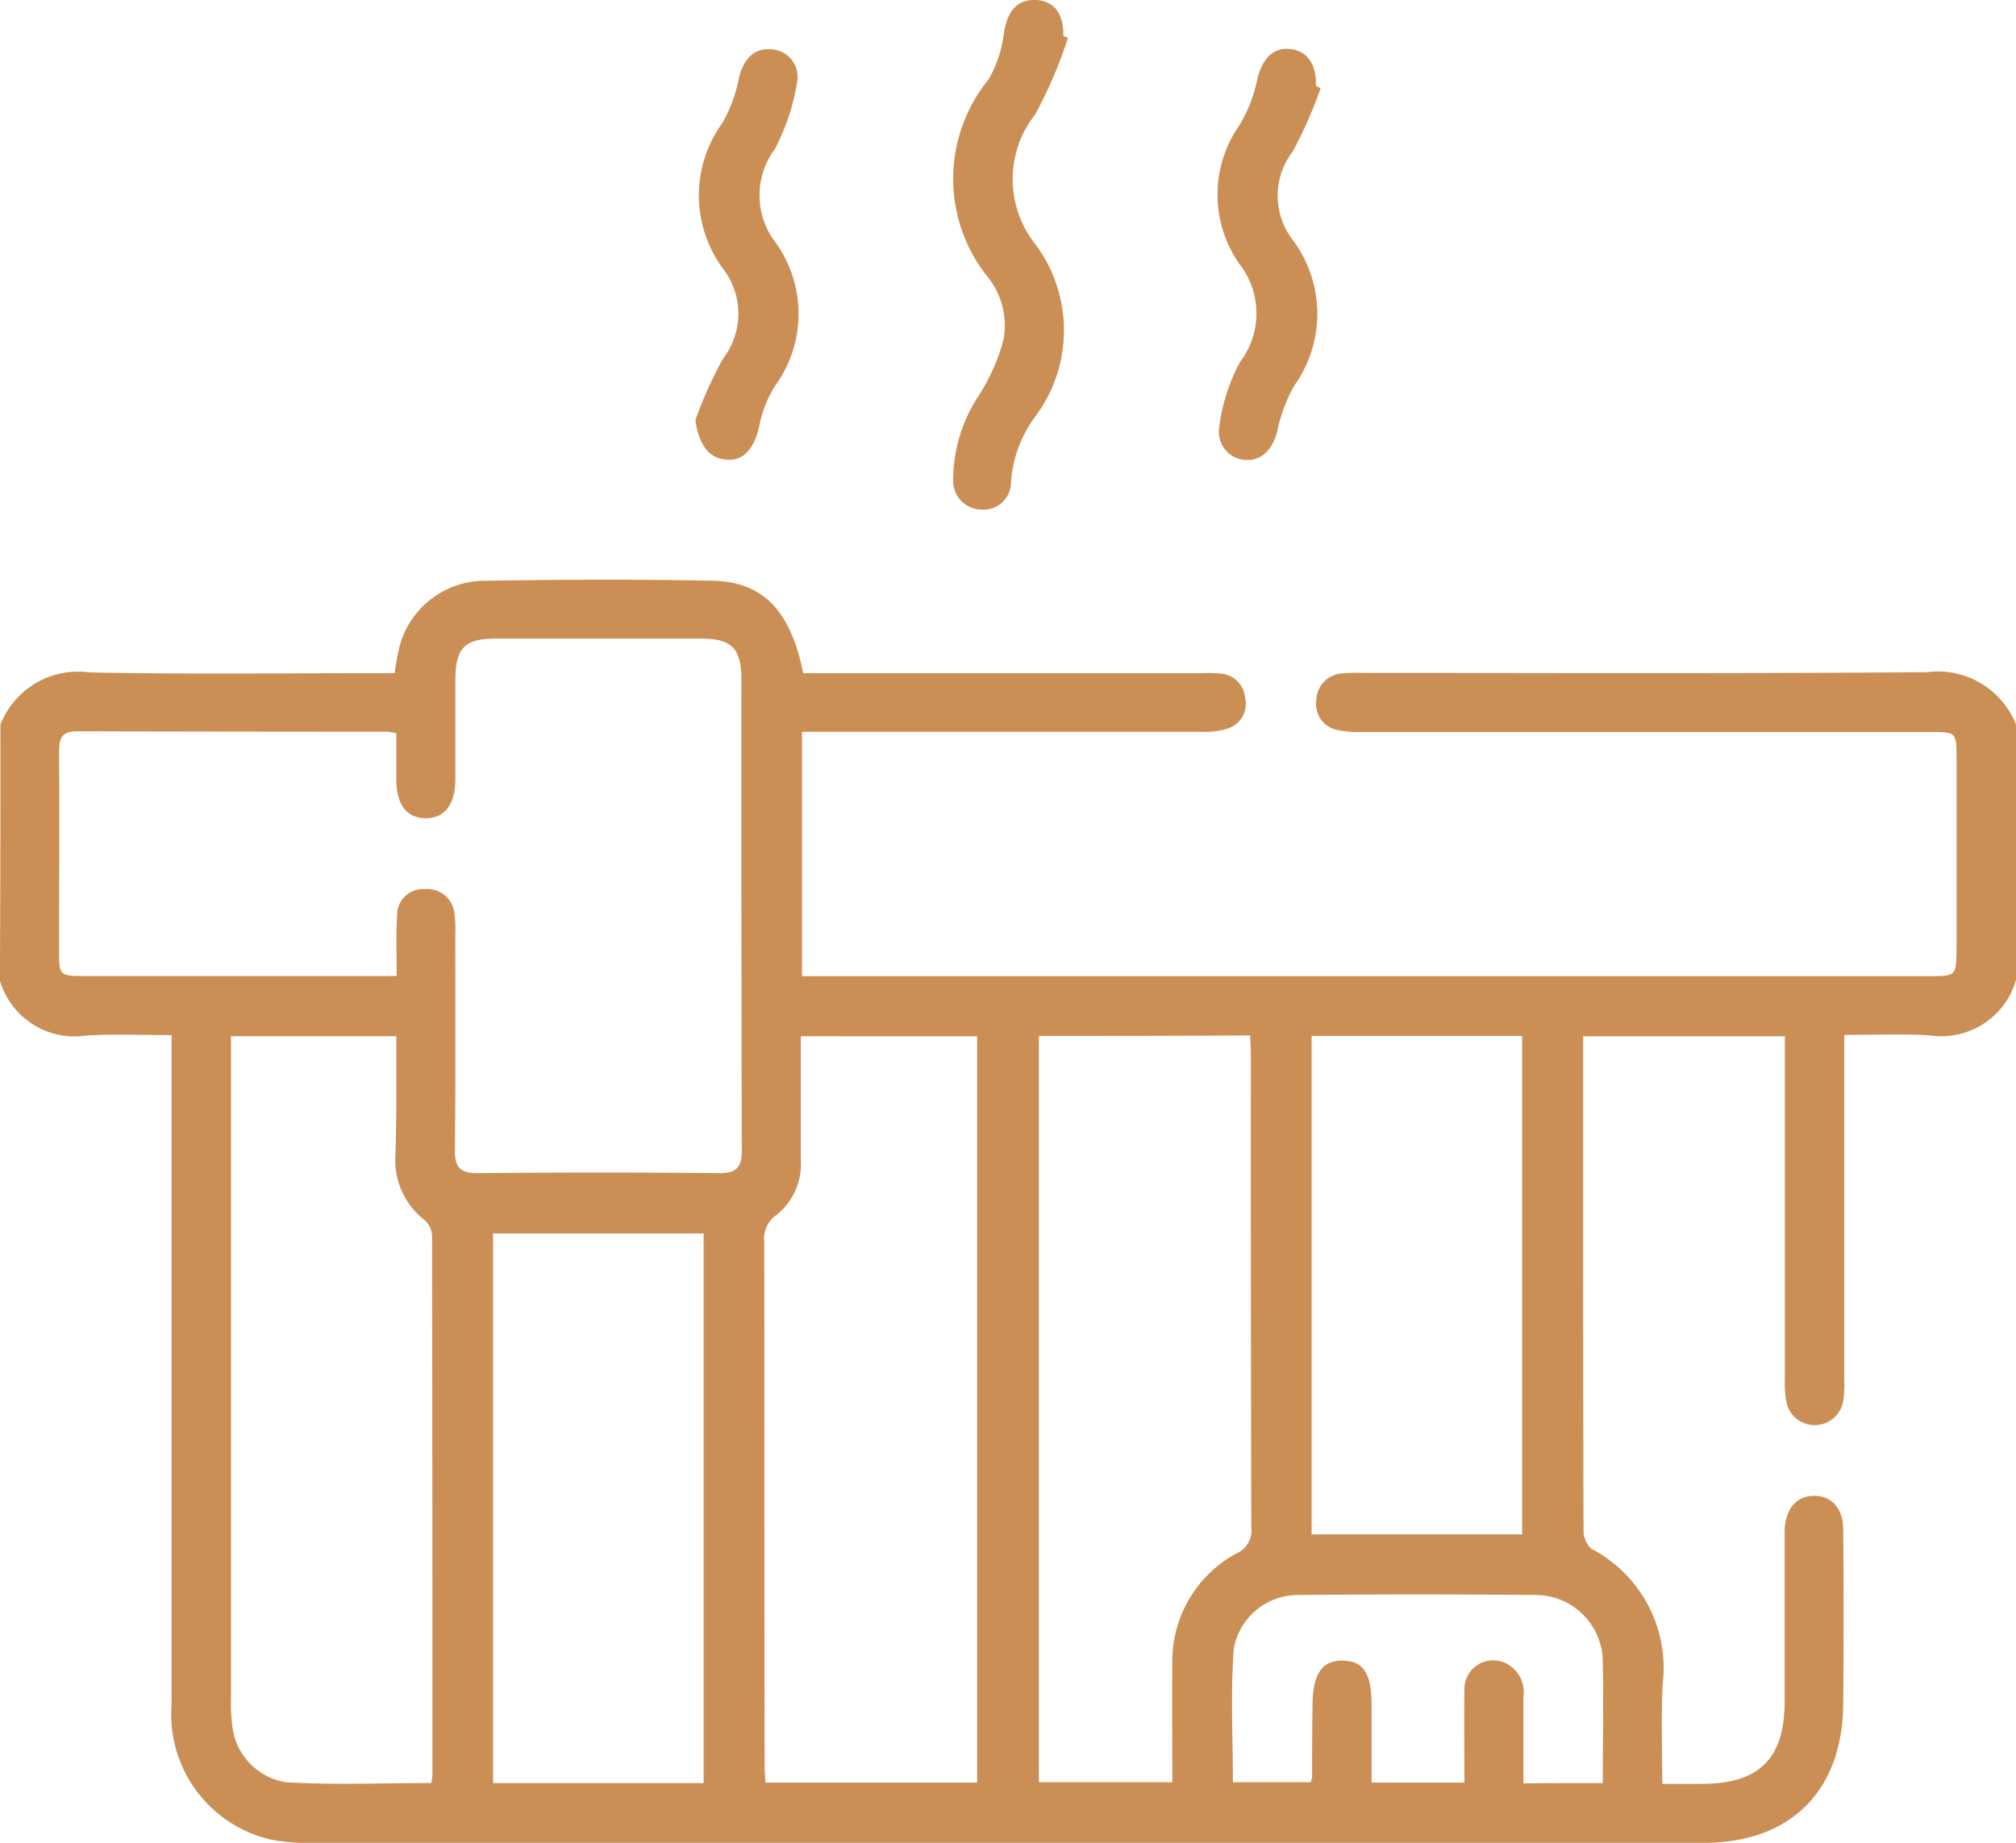 <svg id="sauna" xmlns="http://www.w3.org/2000/svg" width="69.767" height="63.789" viewBox="0 0 69.767 63.789">
  <path id="Caminho_535" data-name="Caminho 535" d="M-.086,153.156a2.881,2.881,0,0,1,3.078-1.811c3.268.068,6.537.027,9.805.027h.763a7.367,7.367,0,0,1,.163-.912,3.063,3.063,0,0,1,2.955-2.288c2.628-.041,5.27-.054,7.9,0,1.73.041,2.683,1.035,3.119,3.2H41.463a5.625,5.625,0,0,1,.681.014.918.918,0,0,1,.844.831.9.9,0,0,1-.613,1.076,2.643,2.643,0,0,1-.872.109H27.654v8.457H66.643c.953,0,.953,0,.967-.926v-6.6c0-.926,0-.926-.953-.926H47.047a3.708,3.708,0,0,1-.872-.068.917.917,0,0,1-.722-1.021.954.954,0,0,1,.912-.94,5.683,5.683,0,0,1,.681-.014c6.51,0,13.033.027,19.542-.027a2.907,2.907,0,0,1,3.078,1.811v8.852a2.692,2.692,0,0,1-3,1.907c-.967-.054-1.934-.014-2.942-.014v11.943a3.459,3.459,0,0,1-.041.749,1,1,0,0,1-1.947.082,3.207,3.207,0,0,1-.068-.8V163.942H54.687v6.019q0,5.515.014,11.031a.913.913,0,0,0,.259.681,4.658,4.658,0,0,1,2.479,4.7c-.054,1.13-.014,2.261-.014,3.445h1.362c1.988,0,2.873-.872,2.873-2.846v-5.924c.027-.749.409-1.2,1.021-1.2s1.008.436,1.008,1.185c.014,2,.014,3.99,0,5.992-.014,3.023-1.811,4.835-4.835,4.835H10.645a6.362,6.362,0,0,1-1.348-.109,4.444,4.444,0,0,1-3.459-4.671V163.9c-1.035,0-1.988-.041-2.942.014a2.692,2.692,0,0,1-3-1.907Q-.08,157.576-.086,153.156Zm13.714,8.7c0-.735-.027-1.4.014-2.084a.9.9,0,0,1,.967-.926.941.941,0,0,1,1.021.885,3.749,3.749,0,0,1,.027.681c0,2.492.014,5-.014,7.49,0,.6.2.776.79.776q4.188-.041,8.375,0c.613,0,.763-.232.763-.8q-.02-8.13-.014-16.274c0-1.089-.327-1.43-1.416-1.43H17.059c-1.089,0-1.4.34-1.4,1.444v3.4c0,.912-.381,1.389-1.049,1.375-.64-.014-.994-.477-.994-1.348v-1.593a2.987,2.987,0,0,0-.3-.054q-5.372,0-10.758-.014c-.558,0-.613.286-.613.735.014,2.288,0,4.589,0,6.877,0,.844.014.858.9.858H13.627Zm13.986,2.084v4.29a2.248,2.248,0,0,1-.858,1.907,1,1,0,0,0-.409.926c.014,6.019,0,12.025.014,18.044,0,.218.014.436.027.667h7.327V163.942Zm-14,0H7.894v23.015a5.476,5.476,0,0,0,.041.817A2.217,2.217,0,0,0,9.8,189.762c1.661.1,3.336.027,5.025.027.014-.123.041-.2.041-.286q0-9.315-.014-18.643a.773.773,0,0,0-.259-.558,2.617,2.617,0,0,1-1.008-2.261C13.627,166.679,13.614,165.345,13.614,163.942Zm22.239-.014v25.834h4.617c0-1.416-.014-2.765,0-4.126a4.236,4.236,0,0,1,2.233-3.8.861.861,0,0,0,.5-.9q-.02-8.171-.014-16.342c0-.218-.014-.436-.027-.681C40.714,163.928,38.317,163.928,35.852,163.928ZM24.25,189.79V170.765H16.964V189.79Zm21.04-25.861v17.254h7.286V163.928ZM55.367,189.79c0-1.444.027-2.805,0-4.167a2.325,2.325,0,0,0-2.342-2.342q-4.085-.041-8.157,0a2.252,2.252,0,0,0-2.274,1.879c-.109,1.525-.027,3.064-.027,4.6h2.7c.014-.109.041-.15.041-.191,0-.817,0-1.634.014-2.451,0-1.1.327-1.58,1.049-1.566s.994.449.994,1.539v2.683h3.214c0-1.089-.014-2.124,0-3.159a1,1,0,0,1,1.389-.994,1.115,1.115,0,0,1,.654,1.171v3.01C53.543,189.79,54.414,189.79,55.367,189.79Z" transform="translate(0.1 -128.07)" fill="#cb8f55"/>
  <path id="Caminho_536" data-name="Caminho 536" d="M246.066,2.1a15.739,15.739,0,0,1-1.13,2.642,3.624,3.624,0,0,0,.014,4.521,4.985,4.985,0,0,1,0,5.924,4.3,4.3,0,0,0-.858,2.315.949.949,0,0,1-1.049.926.993.993,0,0,1-.953-1.035,5.355,5.355,0,0,1,.872-2.887,6.981,6.981,0,0,0,.858-1.893,2.674,2.674,0,0,0-.5-2.193,5.435,5.435,0,0,1-.014-6.864,4.136,4.136,0,0,0,.545-1.648c.123-.735.463-1.144,1.1-1.117s.967.477.953,1.239C245.943,2.058,246.011,2.072,246.066,2.1Z" transform="translate(-209.106 -0.791)" fill="#cb8f55"/>
  <path id="Caminho_537" data-name="Caminho 537" d="M176.6,26.124A14.227,14.227,0,0,1,177.553,24a2.556,2.556,0,0,0-.014-3.146,4.271,4.271,0,0,1,0-5.025,5.138,5.138,0,0,0,.572-1.566c.15-.626.517-1.021,1.089-.981a.962.962,0,0,1,.926,1.117,7.651,7.651,0,0,1-.776,2.342,2.676,2.676,0,0,0,.014,3.214,4.231,4.231,0,0,1,0,4.971,4.108,4.108,0,0,0-.558,1.416c-.163.763-.558,1.226-1.158,1.144C177.049,27.431,176.723,26.954,176.6,26.124Z" transform="translate(-152.536 -11.578)" fill="#cb8f55"/>
  <path id="Caminho_538" data-name="Caminho 538" d="M312.867,14.545a15.072,15.072,0,0,1-.967,2.193,2.514,2.514,0,0,0,.014,3.078,4.271,4.271,0,0,1,.041,5.025,5.513,5.513,0,0,0-.6,1.621c-.15.572-.531.981-1.049.953a.971.971,0,0,1-.953-1.1,6.434,6.434,0,0,1,.722-2.288,2.779,2.779,0,0,0-.014-3.391,4.178,4.178,0,0,1-.014-4.794,4.989,4.989,0,0,0,.613-1.539c.163-.735.517-1.158,1.117-1.117s.953.517.926,1.267A.511.511,0,0,0,312.867,14.545Z" transform="translate(-267.164 -11.493)" fill="#cb8f55"/>
</svg>
